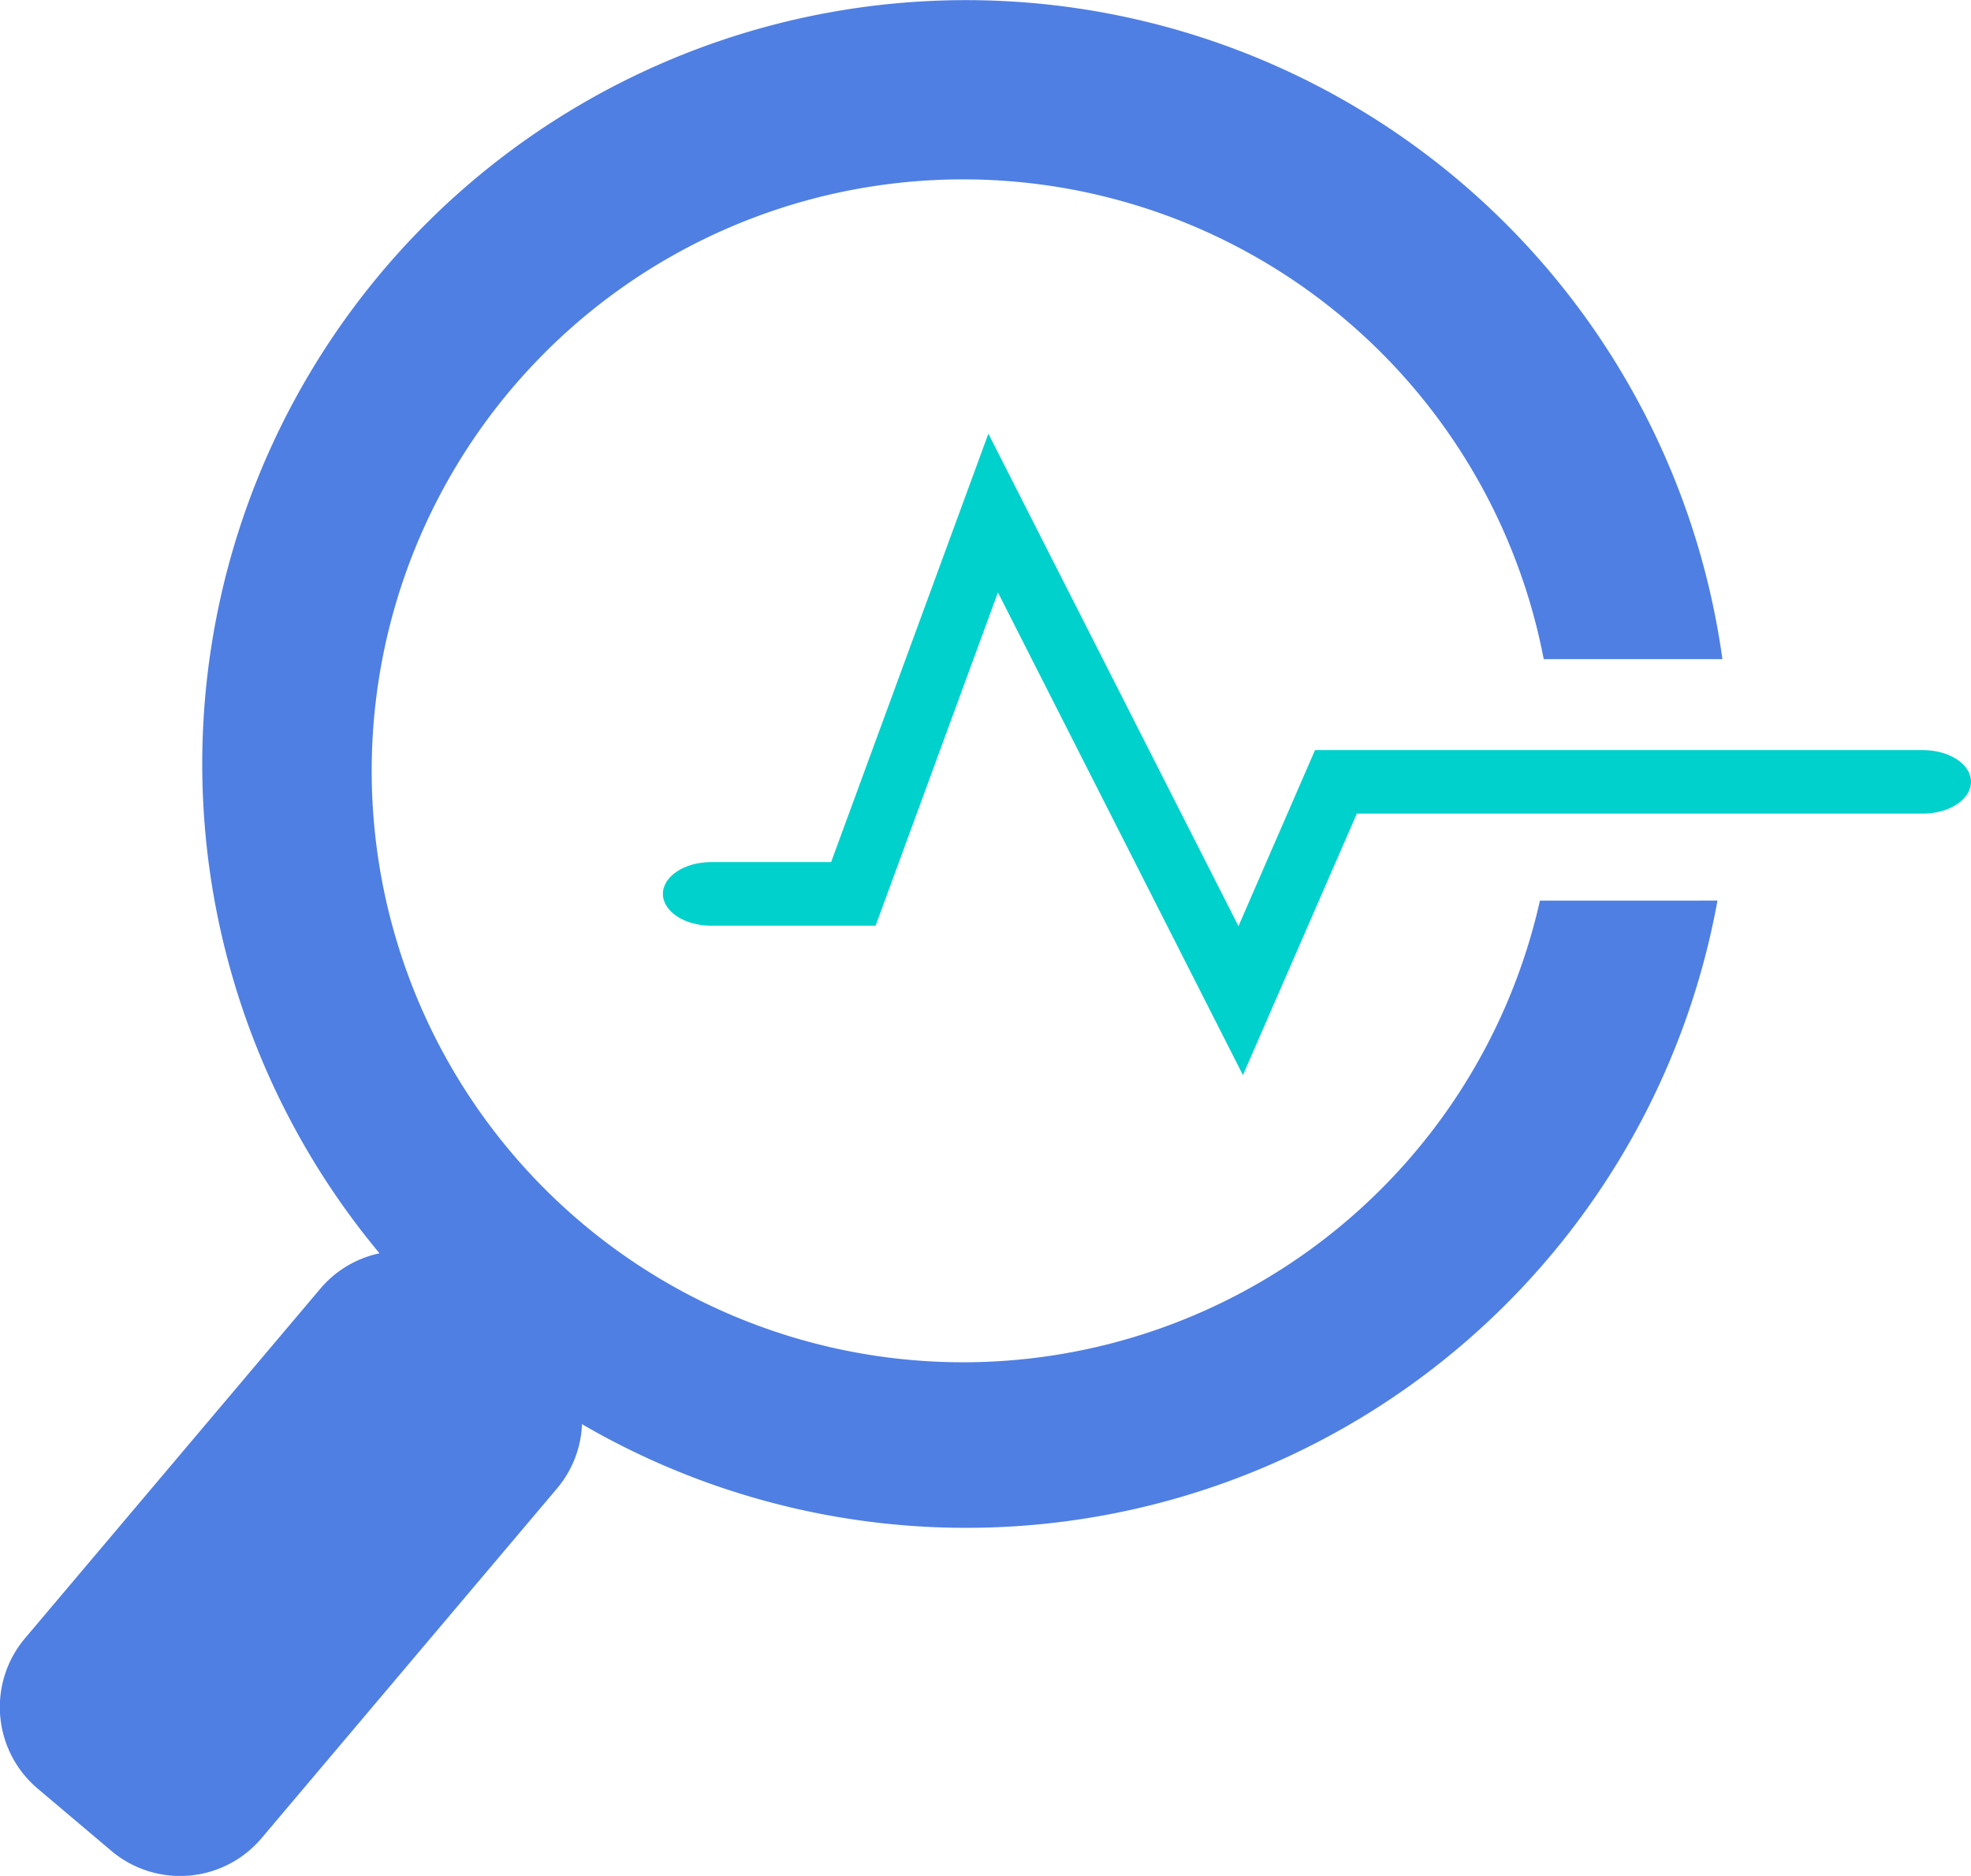 <svg xmlns="http://www.w3.org/2000/svg" width="42.711" height="40.642" viewBox="0 0 42.711 40.642">
  <g id="Group_870" data-name="Group 870" transform="translate(0)">
    <g id="Group_6" data-name="Group 6" transform="translate(14.366 9.394)">
      <g id="Group_5" data-name="Group 5">
        <path id="Path_6" data-name="Path 6" d="M932.373,301.082c.578,0,1.045.307,1.045.687s-.467.689-1.045.689H920.109l-2.468,5.665-5.309-10.457-2.651,7.22h-3.564c-.578,0-1.045-.309-1.045-.689s.467-.689,1.045-.689h2.6l3.408-9.282,5.419,10.67,1.659-3.814Z" transform="translate(-905.073 -294.225)" fill="#00d1cd"/>
      </g>
    </g>
    <path id="Path_7" data-name="Path 7" d="M881.789,276.692a12.814,12.814,0,1,1,.082-5.233h3.872a16.549,16.549,0,1,0-29.1,12.873,2.3,2.3,0,0,0-1.282.766l-6.4,7.574a2.312,2.312,0,0,0,.275,3.258l1.592,1.345A2.312,2.312,0,0,0,854.09,297l6.4-7.574a2.3,2.3,0,0,0,.541-1.392,16.548,16.548,0,0,0,24.605-11.343Z" transform="translate(-848.419 -257.179)" fill="#4f7fe2"/>
  </g>
</svg>

